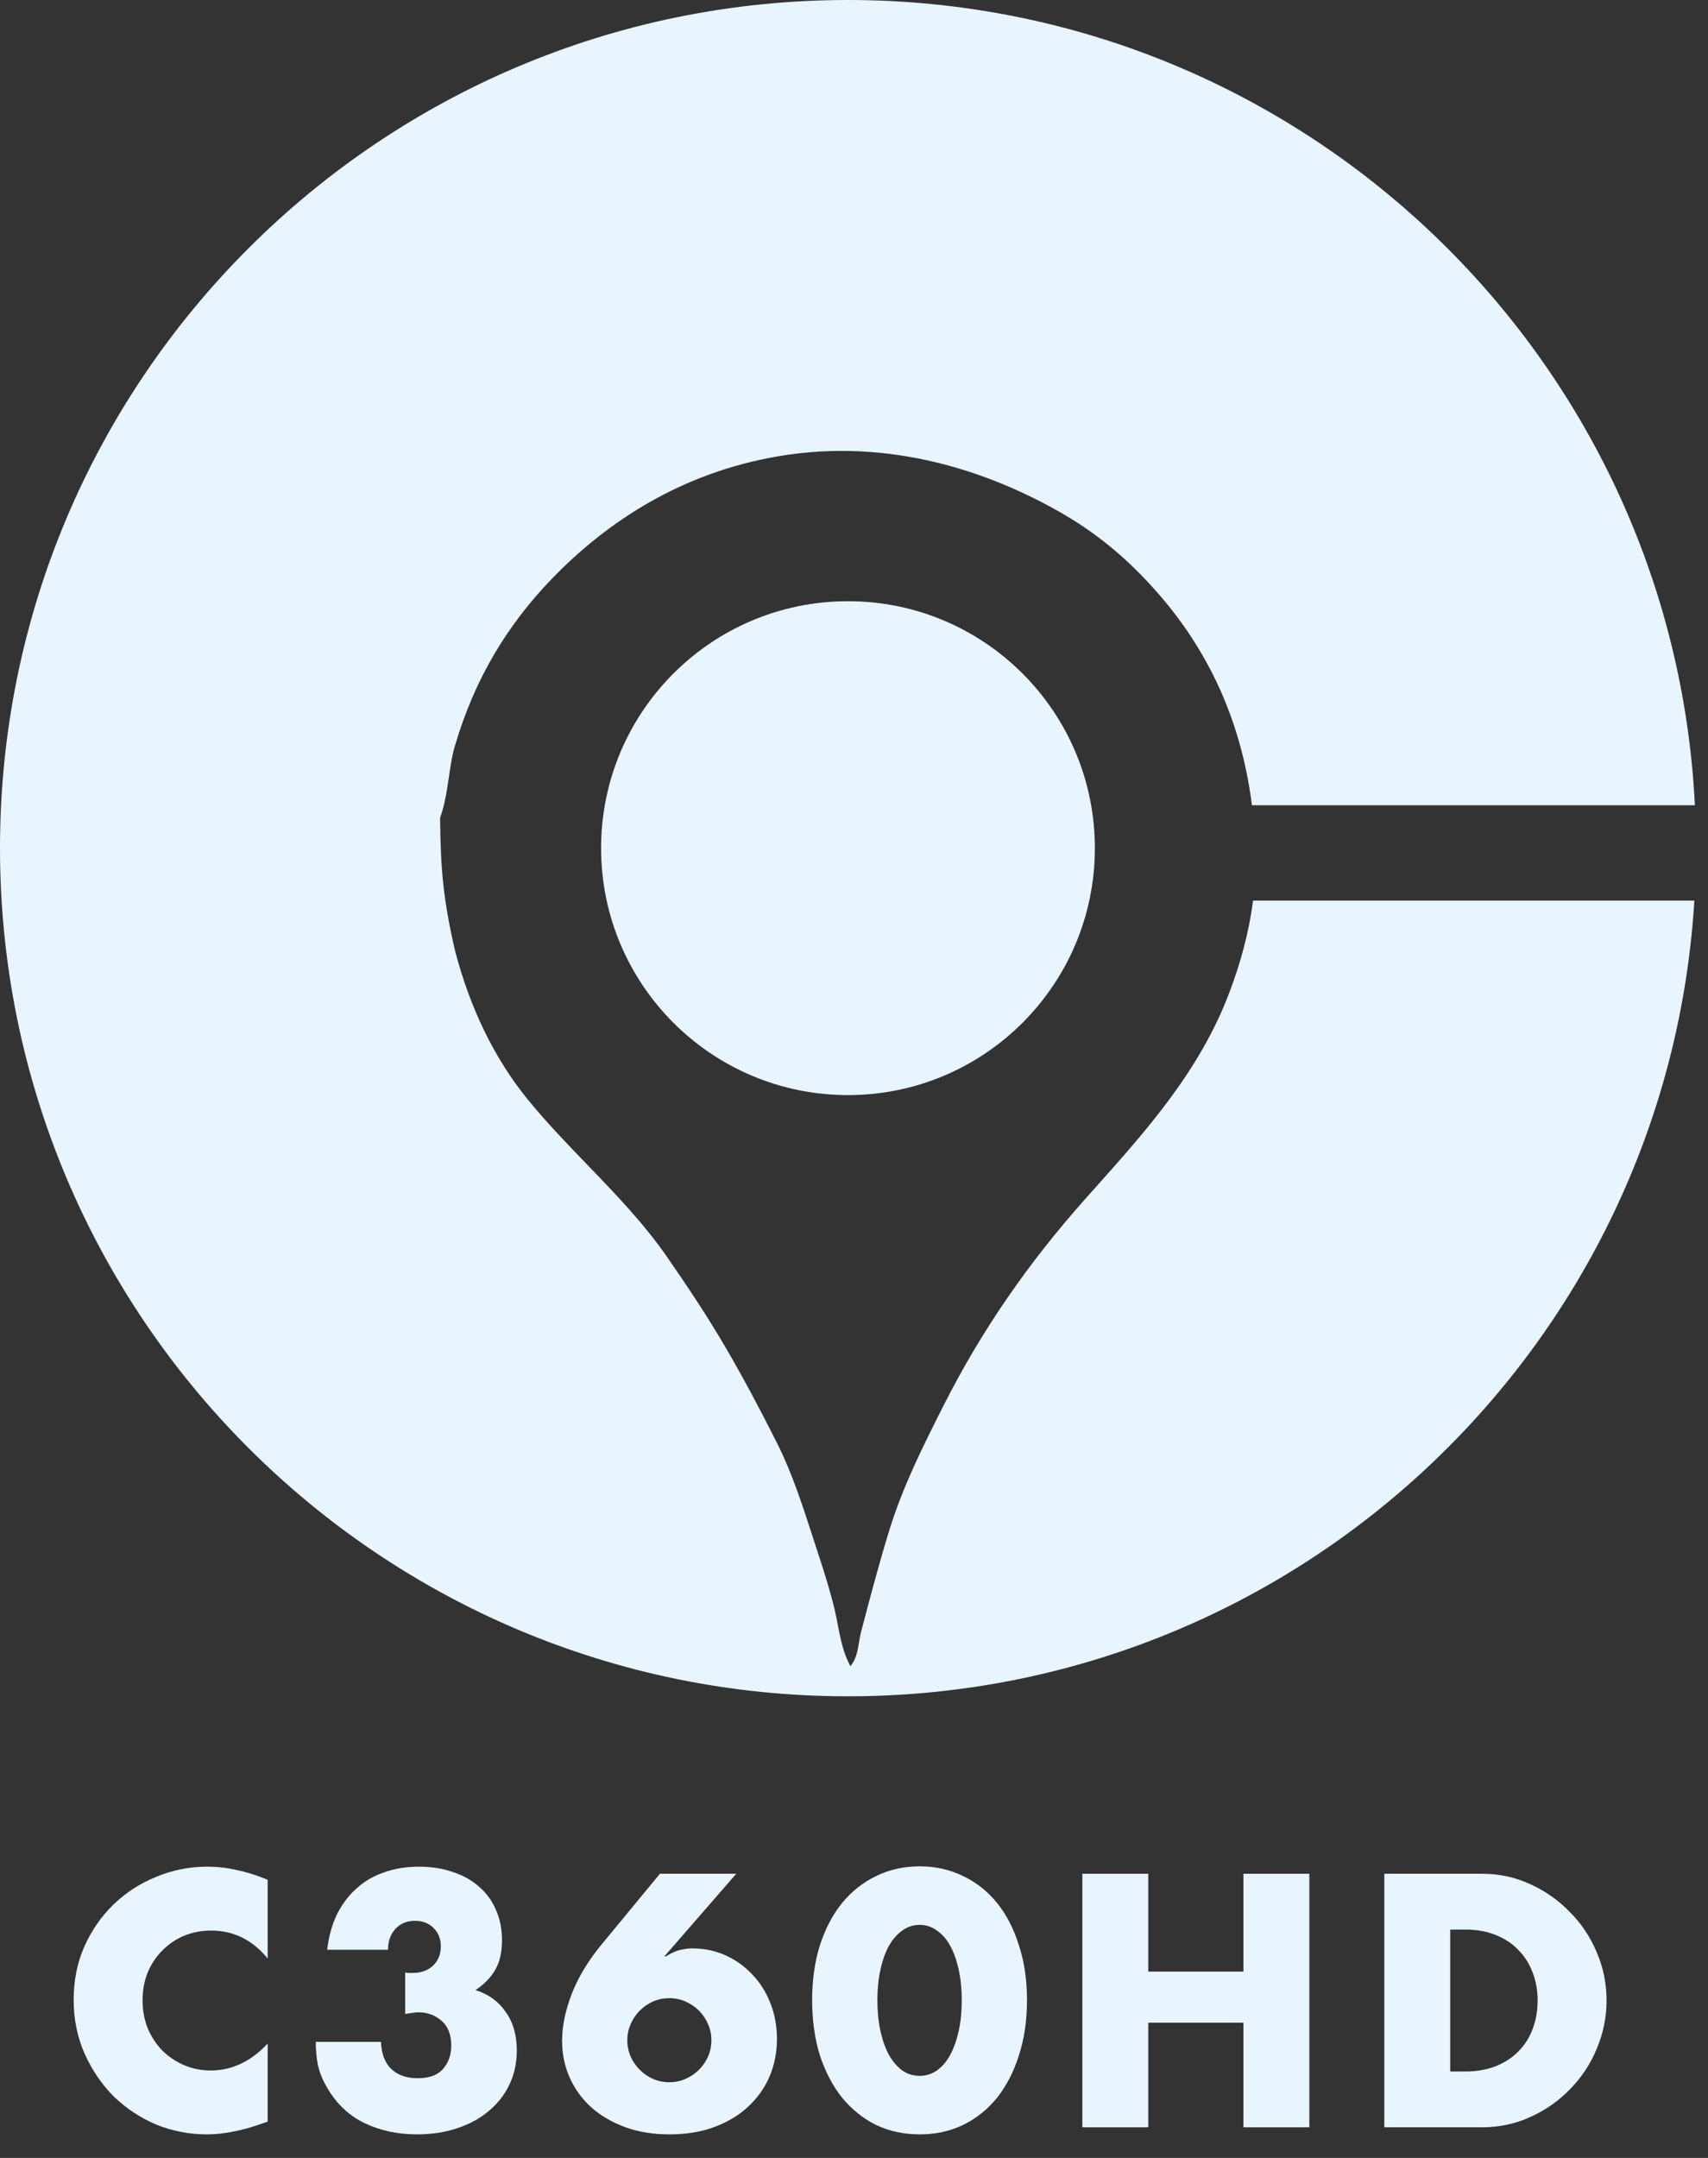 <svg width="95" height="120" viewBox="0 0 95 120" fill="none" xmlns="http://www.w3.org/2000/svg">
<rect x="0" y="0" width="95" height="120" fill="#333333" stroke="none"/>
<path fill-rule="evenodd" clip-rule="evenodd" d="M69.634 44.778H94.271C93.027 19.838 72.413 0 47.165 0C21.116 0 0 21.116 0 47.165C0 73.213 21.116 94.33 47.165 94.33C72.234 94.33 92.735 74.771 94.241 50.081H69.694C69.459 51.935 68.961 53.662 68.349 55.268C66.715 59.556 63.764 62.861 60.97 65.99C60.756 66.23 60.542 66.469 60.331 66.707C57.238 70.185 54.591 73.963 52.429 78.264L52.393 78.335C51.305 80.497 50.23 82.635 49.48 85.046C48.904 86.898 48.399 88.823 47.896 90.736L47.888 90.766C47.841 90.946 47.81 91.135 47.779 91.327C47.703 91.793 47.625 92.272 47.299 92.653C46.901 91.926 46.748 91.133 46.597 90.349C46.54 90.052 46.483 89.758 46.414 89.469C46.155 88.395 45.809 87.316 45.471 86.284C45.384 86.02 45.299 85.756 45.213 85.492C44.625 83.678 44.047 81.895 43.23 80.269C42.298 78.414 41.345 76.621 40.341 74.903C39.32 73.157 38.235 71.535 37.098 69.891C35.813 68.035 34.245 66.409 32.668 64.773C31.541 63.605 30.41 62.431 29.373 61.165C27.5 58.876 26.135 56.047 25.305 52.85C24.648 49.975 24.508 48.365 24.478 45.48C24.748 44.721 24.859 43.954 24.968 43.209C25.055 42.61 25.14 42.026 25.304 41.47C26.424 37.673 28.261 34.714 30.67 32.212C33.797 28.966 37.945 26.282 43.289 25.372C49.563 24.305 55.158 26.285 59.091 28.557C61.155 29.747 62.868 31.229 64.398 32.979C67.066 36.029 69.007 39.846 69.634 44.778Z" fill="#E8F5FF"/>
<ellipse cx="47.165" cy="47.165" rx="13.732" ry="13.732" fill="#E8F5FF"/>
<path d="M14.888 108.909C14.04 107.875 12.993 107.357 11.746 107.357C11.197 107.357 10.686 107.457 10.213 107.656C9.751 107.856 9.352 108.13 9.016 108.479C8.679 108.816 8.411 109.221 8.211 109.695C8.024 110.169 7.931 110.68 7.931 111.228C7.931 111.789 8.024 112.307 8.211 112.78C8.411 113.254 8.679 113.666 9.016 114.015C9.365 114.364 9.77 114.638 10.231 114.838C10.693 115.037 11.191 115.137 11.727 115.137C12.899 115.137 13.953 114.638 14.888 113.641V117.979L14.514 118.11C13.953 118.31 13.429 118.453 12.943 118.54C12.457 118.64 11.977 118.69 11.503 118.69C10.53 118.69 9.595 118.509 8.698 118.148C7.812 117.774 7.027 117.256 6.341 116.596C5.668 115.922 5.126 115.131 4.714 114.22C4.303 113.298 4.097 112.294 4.097 111.21C4.097 110.125 4.297 109.134 4.696 108.236C5.107 107.326 5.649 106.547 6.323 105.898C7.008 105.238 7.8 104.726 8.698 104.365C9.595 103.991 10.537 103.804 11.522 103.804C12.083 103.804 12.631 103.866 13.167 103.991C13.716 104.103 14.289 104.284 14.888 104.533V108.909Z" fill="#E8F5FF"/>
<path d="M22.537 109.695C22.636 109.707 22.717 109.713 22.78 109.713C22.854 109.713 22.917 109.713 22.967 109.713C23.428 109.713 23.802 109.576 24.089 109.302C24.375 109.028 24.519 108.672 24.519 108.236C24.519 107.812 24.382 107.469 24.107 107.207C23.846 106.946 23.503 106.815 23.079 106.815C22.63 106.815 22.268 106.964 21.994 107.264C21.72 107.563 21.583 107.949 21.583 108.423H18.198C18.285 107.687 18.466 107.033 18.74 106.459C19.027 105.886 19.389 105.406 19.825 105.019C20.261 104.62 20.772 104.321 21.358 104.122C21.944 103.91 22.593 103.804 23.303 103.804C24.001 103.804 24.631 103.904 25.192 104.103C25.766 104.29 26.252 104.564 26.651 104.926C27.062 105.275 27.374 105.705 27.586 106.216C27.81 106.715 27.922 107.276 27.922 107.899C27.922 108.573 27.792 109.127 27.53 109.564C27.28 109.988 26.919 110.356 26.445 110.667C27.168 110.892 27.729 111.297 28.128 111.883C28.54 112.456 28.745 113.167 28.745 114.015C28.745 114.713 28.608 115.349 28.334 115.922C28.06 116.496 27.673 116.988 27.174 117.4C26.688 117.811 26.102 118.129 25.416 118.353C24.743 118.578 24.001 118.69 23.191 118.69C22.106 118.69 21.128 118.478 20.255 118.054C19.382 117.63 18.684 116.957 18.16 116.035C17.924 115.623 17.761 115.212 17.674 114.8C17.599 114.389 17.562 113.971 17.562 113.547H21.19C21.215 114.208 21.408 114.713 21.77 115.062C22.131 115.399 22.617 115.567 23.229 115.567C23.877 115.567 24.351 115.392 24.65 115.043C24.949 114.694 25.099 114.264 25.099 113.753C25.099 113.142 24.918 112.681 24.556 112.369C24.195 112.057 23.765 111.902 23.266 111.902C23.141 111.902 23.023 111.914 22.91 111.939C22.798 111.951 22.674 111.97 22.537 111.995V109.695Z" fill="#E8F5FF"/>
<path d="M40.951 104.197L36.949 108.797H37.024C37.373 108.585 37.66 108.46 37.884 108.423C38.109 108.373 38.308 108.348 38.483 108.348C39.169 108.348 39.798 108.479 40.372 108.741C40.945 109.003 41.444 109.364 41.868 109.826C42.292 110.275 42.622 110.804 42.859 111.415C43.096 112.026 43.214 112.681 43.214 113.379C43.214 114.127 43.077 114.825 42.803 115.473C42.529 116.109 42.13 116.67 41.606 117.157C41.095 117.63 40.471 118.004 39.736 118.279C39 118.553 38.171 118.69 37.249 118.69C36.313 118.69 35.478 118.553 34.743 118.279C34.007 118.004 33.377 117.63 32.854 117.157C32.343 116.683 31.95 116.134 31.676 115.511C31.401 114.875 31.264 114.202 31.264 113.491C31.264 112.693 31.439 111.833 31.788 110.91C32.149 109.975 32.698 109.059 33.434 108.161L36.706 104.197H40.951ZM34.892 113.454C34.892 113.778 34.955 114.083 35.079 114.37C35.204 114.644 35.372 114.887 35.584 115.099C35.796 115.311 36.039 115.48 36.313 115.604C36.6 115.729 36.906 115.791 37.23 115.791C37.554 115.791 37.853 115.729 38.127 115.604C38.414 115.48 38.664 115.311 38.876 115.099C39.087 114.887 39.256 114.644 39.38 114.37C39.505 114.083 39.568 113.778 39.568 113.454C39.568 113.13 39.505 112.83 39.38 112.556C39.256 112.269 39.087 112.02 38.876 111.808C38.664 111.596 38.414 111.428 38.127 111.303C37.853 111.178 37.554 111.116 37.23 111.116C36.906 111.116 36.6 111.178 36.313 111.303C36.039 111.428 35.796 111.596 35.584 111.808C35.372 112.02 35.204 112.269 35.079 112.556C34.955 112.83 34.892 113.13 34.892 113.454Z" fill="#E8F5FF"/>
<path d="M48.8 111.228C48.8 111.852 48.856 112.419 48.968 112.93C49.081 113.441 49.236 113.884 49.436 114.258C49.648 114.632 49.897 114.925 50.184 115.137C50.471 115.336 50.795 115.436 51.157 115.436C51.506 115.436 51.824 115.336 52.11 115.137C52.41 114.925 52.659 114.632 52.858 114.258C53.058 113.884 53.214 113.441 53.326 112.93C53.438 112.419 53.494 111.852 53.494 111.228C53.494 110.617 53.438 110.056 53.326 109.545C53.214 109.022 53.058 108.579 52.858 108.217C52.659 107.843 52.41 107.557 52.11 107.357C51.824 107.145 51.506 107.039 51.157 107.039C50.795 107.039 50.471 107.145 50.184 107.357C49.897 107.557 49.648 107.843 49.436 108.217C49.236 108.579 49.081 109.022 48.968 109.545C48.856 110.056 48.8 110.617 48.8 111.228ZM45.172 111.228C45.172 110.106 45.316 109.09 45.602 108.18C45.901 107.257 46.313 106.472 46.837 105.824C47.373 105.175 48.002 104.677 48.725 104.327C49.461 103.966 50.271 103.785 51.157 103.785C52.029 103.785 52.833 103.966 53.569 104.327C54.305 104.677 54.934 105.175 55.458 105.824C55.981 106.472 56.387 107.257 56.673 108.18C56.973 109.09 57.122 110.106 57.122 111.228C57.122 112.35 56.973 113.373 56.673 114.295C56.387 115.205 55.981 115.991 55.458 116.652C54.934 117.3 54.305 117.805 53.569 118.166C52.833 118.516 52.029 118.69 51.157 118.69C50.271 118.69 49.461 118.516 48.725 118.166C48.002 117.805 47.373 117.3 46.837 116.652C46.313 115.991 45.901 115.205 45.602 114.295C45.316 113.373 45.172 112.35 45.172 111.228Z" fill="#E8F5FF"/>
<path d="M63.867 109.639H69.16V104.197H72.826V118.297H69.16V112.481H63.867V118.297H60.202V104.197H63.867V109.639Z" fill="#E8F5FF"/>
<path d="M80.662 115.193H81.503C82.139 115.193 82.706 115.093 83.205 114.894C83.704 114.694 84.121 114.42 84.458 114.071C84.807 113.722 85.069 113.31 85.243 112.837C85.43 112.35 85.524 111.82 85.524 111.247C85.524 110.686 85.43 110.162 85.243 109.676C85.056 109.19 84.788 108.772 84.439 108.423C84.103 108.074 83.685 107.8 83.186 107.6C82.687 107.401 82.126 107.301 81.503 107.301H80.662V115.193ZM76.996 104.197H82.419C83.379 104.197 84.277 104.39 85.112 104.776C85.96 105.163 86.696 105.68 87.319 106.329C87.955 106.964 88.454 107.712 88.815 108.573C89.177 109.42 89.358 110.312 89.358 111.247C89.358 112.17 89.177 113.061 88.815 113.921C88.466 114.769 87.974 115.517 87.338 116.165C86.714 116.814 85.979 117.331 85.131 117.718C84.296 118.104 83.392 118.297 82.419 118.297H76.996V104.197Z" fill="#E8F5FF"/>
</svg>
